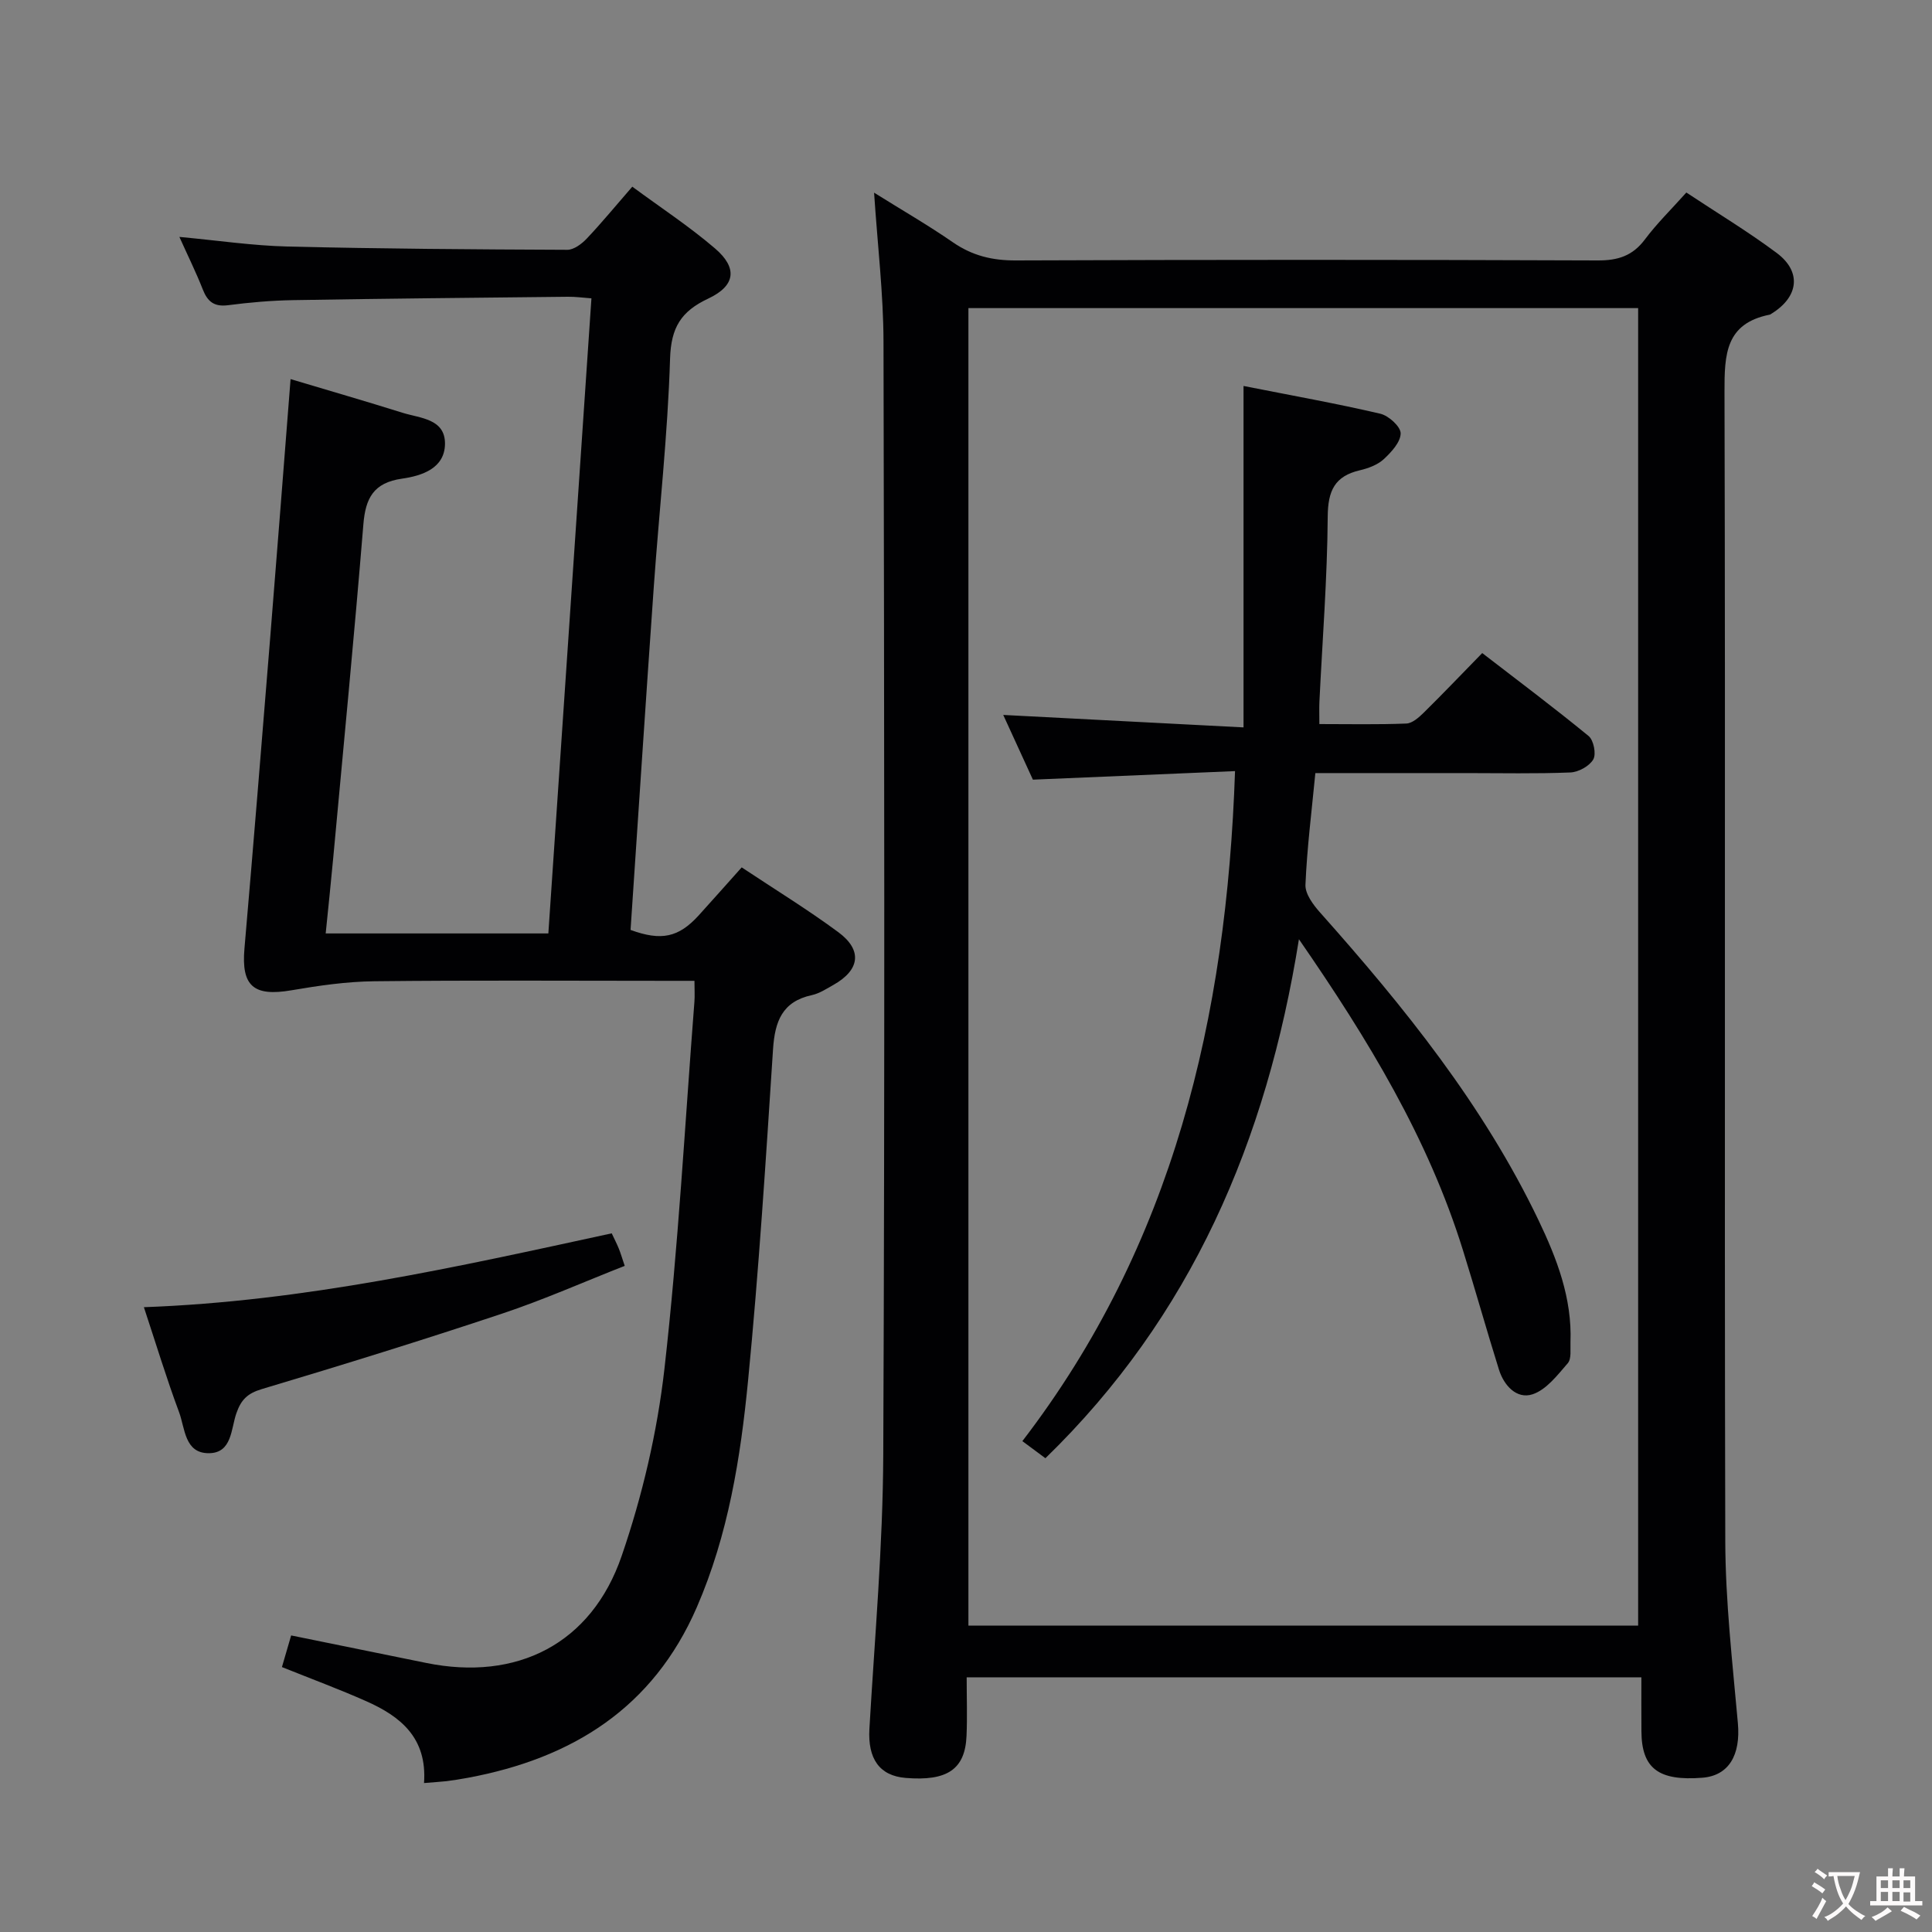 <svg enable-background="new 0 0 400 400" viewBox="0 0 400 400" xmlns="http://www.w3.org/2000/svg"><rect x="0" y="0" width="400" height="400" fill="#808080" stroke="none"/><g fill="#010103"><path d="m339.83 347.27c-46.93 0-93.02 0-139.69 0 0 4.21.14 8.17-.03 12.12-.29 6.93-4 9.42-12.61 8.71-5.45-.45-7.85-4-7.5-10.15 1.1-18.91 2.79-37.83 2.87-56.76.33-76.81.21-153.62.05-230.43-.02-9.93-1.22-19.85-1.95-30.87 5.84 3.65 11.22 6.75 16.31 10.27 4.01 2.77 8.14 3.78 13.03 3.76 40.15-.16 80.31-.16 120.46 0 4.21.02 7.24-.94 9.8-4.36 2.47-3.3 5.46-6.22 8.57-9.7 6.38 4.23 12.77 8.08 18.72 12.52 5.19 3.88 4.54 9.07-1.04 12.53-.14.09-.28.21-.44.24-9.1 1.82-9.36 8.16-9.34 15.9.21 79.31-.04 158.62.16 237.93.03 12.6 1.49 25.21 2.61 37.79.59 6.59-1.87 10.85-7.34 11.29-9.1.72-12.59-1.93-12.63-9.61-.03-3.62-.01-7.25-.01-11.18zm-.67-10.71c0-91.12 0-181.94 0-272.77-46.49 0-92.55 0-138.66 0v272.77z"/><path d="m87.79 369.16c.68-9.41-4.93-13.83-12-16.96-5.59-2.48-11.34-4.61-17.42-7.05.59-2.04 1.22-4.19 1.91-6.55 9.48 1.93 18.71 3.8 27.94 5.69 18.76 3.83 34.22-3.89 40.49-22.15 4.28-12.46 7.36-25.62 8.85-38.7 2.87-25.25 4.24-50.67 6.21-76.03.1-1.28.01-2.58.01-4.34-2.2 0-4 0-5.79 0-20.17 0-40.33-.14-60.5.09-5.73.06-11.5.9-17.16 1.87-7.83 1.34-10.39-.88-9.72-8.63 1.85-21.36 3.58-42.74 5.31-64.11 1.43-17.71 2.8-35.43 4.24-53.8 7.82 2.34 15.53 4.57 23.18 6.97 3.65 1.14 8.84 1.22 8.79 6.45-.06 5.09-4.83 6.61-8.9 7.19-5.88.84-7.56 4.02-8 9.49-1.88 23.03-4.12 46.02-6.24 69.03-.47 5.09-1.01 10.18-1.56 15.64h46.1c2.97-43.74 5.92-87.29 8.92-131.49-1.76-.13-3.31-.35-4.87-.33-18.98.2-37.96.38-56.94.7-4.48.08-8.97.47-13.42 1.05-2.87.37-4.24-.73-5.23-3.25-1.38-3.52-3.07-6.93-4.85-10.89 7.9.73 15.12 1.81 22.36 1.99 19.31.47 38.62.6 57.94.68 1.36.01 3-1.22 4.04-2.32 3.08-3.25 5.93-6.73 9.43-10.75 5.81 4.29 11.76 8.19 17.12 12.78 4.71 4.03 4.28 7.72-1.4 10.39-5.62 2.64-7.7 5.97-7.9 12.43-.48 15.77-2.26 31.49-3.37 47.24-1.67 23.69-3.22 47.39-4.81 71.04 6.36 2.33 9.94 1.57 14.11-3.01 2.9-3.19 5.75-6.43 8.9-9.94 6.81 4.53 13.62 8.7 20.01 13.42 5.04 3.73 4.46 7.82-1.01 10.91-1.44.81-2.91 1.78-4.48 2.12-6.14 1.33-7.65 5.45-8.03 11.18-1.49 22.89-2.94 45.79-5.17 68.62-1.56 16.01-4.1 31.93-10.61 46.93-9.07 20.89-25.82 31.29-47.38 35.31-1.47.27-2.94.51-4.43.7-1.27.14-2.58.21-4.67.39z"/><path d="m29.79 270.64c33.19-1.2 64.88-8.35 96.86-15.29.53 1.13 1.05 2.13 1.47 3.16.37.91.64 1.86 1.22 3.57-8.49 3.34-16.8 7.03-25.38 9.89-16.49 5.5-33.11 10.65-49.77 15.63-2.98.89-4.28 2.22-5.25 5-1.13 3.21-.88 8.24-5.69 8.27-5.06.03-4.93-5.17-6.18-8.51-2.59-6.94-4.74-14.05-7.28-21.72z"/><path d="m255.7 159.65c-13.92.59-27.49 1.16-41.85 1.77-1.88-4.1-4.06-8.86-6.14-13.4 16.35.85 32.46 1.69 49.75 2.58 0-23.84 0-46.66 0-70.69 10.26 2.03 19.35 3.65 28.33 5.75 1.72.4 4.22 2.68 4.2 4.07-.02 1.82-1.93 3.88-3.49 5.33-1.28 1.18-3.18 1.89-4.93 2.3-5.23 1.21-6.64 4.23-6.68 9.58-.09 12.79-1.1 25.57-1.72 38.35-.06 1.31-.01 2.62-.01 4.62 6.16 0 12.09.13 18.01-.11 1.24-.05 2.6-1.27 3.61-2.26 3.91-3.85 7.7-7.83 12.1-12.33 7.51 5.79 14.9 11.33 22.03 17.18 1.04.86 1.61 3.73.96 4.84-.8 1.39-3.06 2.63-4.74 2.7-7.15.29-14.32.13-21.49.13-10.29 0-20.59 0-31.31 0-.77 7.99-1.73 15.54-2.05 23.12-.08 1.89 1.61 4.16 3.04 5.76 17.42 19.56 33.79 39.86 45.2 63.66 3.82 7.98 6.98 16.19 6.63 25.28-.06 1.49.24 3.43-.56 4.36-2.14 2.47-4.45 5.51-7.31 6.44-3.25 1.05-5.89-1.79-6.93-5.09-2.58-8.23-4.9-16.54-7.47-24.77-7.19-23.1-19.52-43.48-33.95-64.36-6.69 41.85-22.32 78.14-52.49 107.45-1.36-1.01-2.79-2.07-4.77-3.54 31.17-40.59 42.29-87.6 44.03-138.72z"/></g><path d="m377.9 391.2c-.2.3-.4.5-.6.8-.7-.6-1.4-1-2.2-1.5.2-.3.4-.5.5-.8.6.4 1.4.8 2.3 1.5zm-1.8 6.1c-.2-.2-.5-.4-.9-.6.4-.6.8-1.2 1.2-1.9s.7-1.3.9-1.9c.3.3.5.5.8.7-.7 1.3-1.4 2.6-2 3.7zm2.2-9c-.3.3-.5.5-.6.8-.6-.6-1.3-1.1-2-1.5.3-.3.5-.5.6-.7.6.5 1.3.9 2 1.4zm.3.2v-.9h2 4.5c-.3 1.3-.6 2.5-1 3.6s-.9 2.1-1.4 3c.4.5 1 1 1.6 1.4s1.2.8 1.9 1.1c-.3.2-.5.4-.8.8-.4-.3-1-.7-1.6-1.2s-1.2-1.1-1.6-1.6c-.5.6-1.1 1.1-1.7 1.6s-1.4.9-2.1 1.4c-.1-.3-.3-.5-.7-.8.6-.2 1.2-.5 1.9-1s1.4-1.1 2-1.8c-.5-.8-.9-1.6-1.2-2.5s-.6-2-.8-3.2c-.4.1-.7.1-1 .1zm2.5 2.7c.3 1 .7 1.7 1 2.2.3-.5.6-1.1 1-2s.6-1.9.9-3h-3.2-.4c.1.9.3 1.8.7 2.8z" fill="#fcfafa"/><path d="m396.5 388.5v1.5 3.6h1.5v.9c-.4 0-1 0-1.7 0h-7.9c-.5 0-.9 0-1.2 0v-.9h1.3v-3.5c0-.7 0-1.2 0-1.6h2.4c0-.8 0-1.4 0-1.7h1c0 .3-.1.8-.1 1.7h1.5c0-.8 0-1.4 0-1.7h1c0 .3-.1.9-.1 1.7zm-8.2 9.2c-.2-.3-.5-.5-.8-.8.8-.3 1.4-.6 1.9-.9s1-.7 1.4-1.1c.3.3.6.5.9.8-1.6 1-2.8 1.6-3.4 2zm2.6-6.8v-1.6h-1.5v1.6zm0 2.7v-1.9h-1.5v1.9zm2.4-2.7v-1.6h-1.5v1.6zm0 2.7v-1.9h-1.5v1.9zm.2 2 .7-.8c.4.2.9.5 1.6.8s1.3.7 1.8 1c-.3.3-.5.5-.8.8-.4-.3-1.5-1-3.3-1.8zm2-4.7v-1.6h-1.4v1.6zm0 2.8v-1.9h-1.4v1.9z" fill="#fcfafa"/></svg>